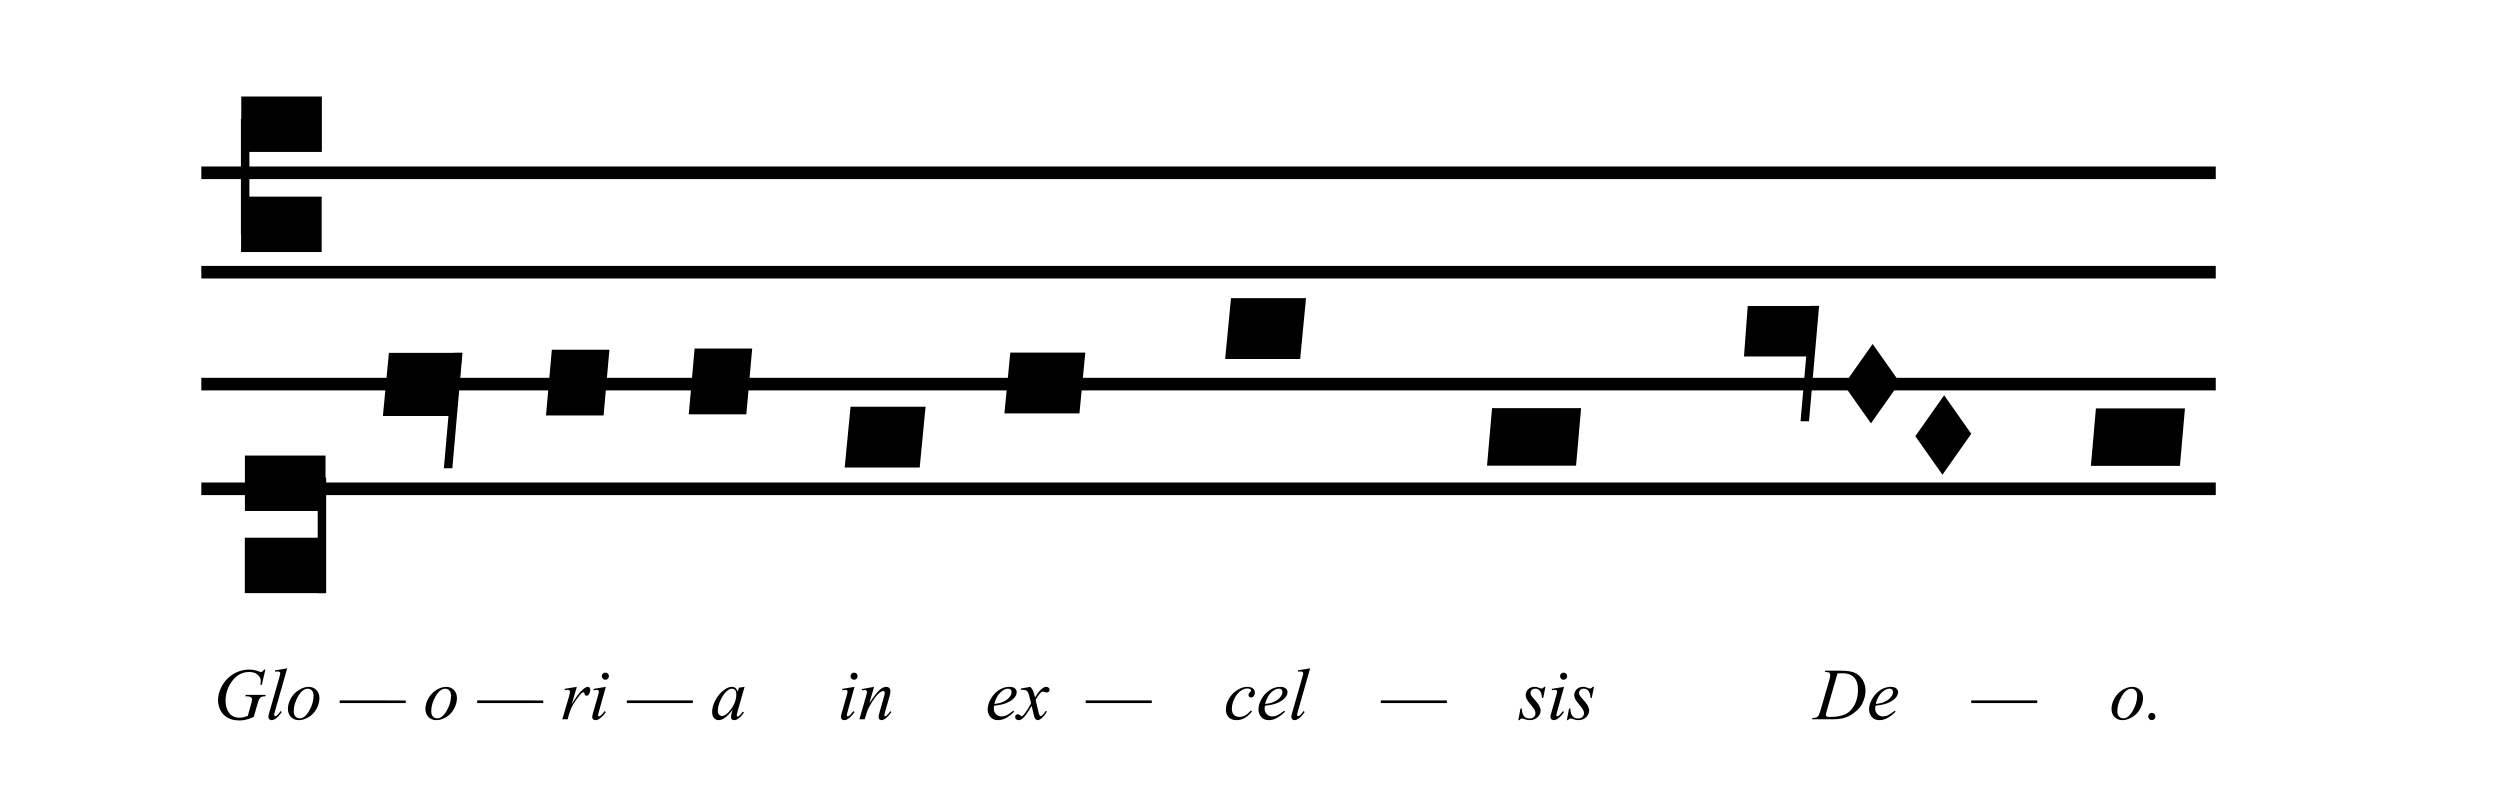 <?xml version="1.0" encoding="utf-8"?>
<svg xmlns="http://www.w3.org/2000/svg" version="1.1" viewBox="0 0 362 117">
	<title>Plainchant notation of the first line of the Gloria from the Latin Catholic Mass.</title>
	<path d="m29.152 24.11h291.69v1.823h-291.69z"/>
	<path d="m29.152 38.502h291.69v1.823h-291.69z"/>
	<path d="m29.152 54.708h291.69v1.823h-291.69z"/>
	<path d="m29.152 69.868h291.69v1.823h-291.69z"/>
	<path d="m35.463 65.966h11.673v8.025h-11.673z" stroke-width=".268"/>
	<path d="m34.934 13.975h11.673v8.025h-11.673z" stroke-width=".268"/>
	<path d="m34.906 28.47h11.673v8.025h-11.673z" stroke-width=".268"/>
	<path d="m34.884 17.203h1.226v16.718h-1.226z" stroke-width=".168"/>
	<path d="m262.18 44.286h1.226l-1.463 16.717h-1.225z" stroke-width=".168"/>
	<path d="m46.002 69.167h1.226v16.718h-1.226z" stroke-width=".168"/>
	<path d="m123.16 58.892h10.862l-0.849 8.81h-10.862z" stroke-width=".241"/>
	<path d="m146.29 51.053h10.863l-0.849 8.81h-10.862z" stroke-width=".241"/>
	<path d="m178.25 43.171h10.863l-0.849 8.81h-10.862z" stroke-width=".241"/>
	<path d="m79.907 50.638-0.847 9.525h8.337l0.847-9.525z" stroke-width=".227"/>
	<path d="m100.58 50.467-0.847 9.525h8.337l0.848-9.525z" stroke-width=".227"/>
	<path d="m65.736 51.086h1.226l-1.463 16.717h-1.226z" stroke-width=".168"/>
	<path d="m56.314 51.096h10.611l-0.87 9.145h-10.611z" stroke-width=".246"/>
	<path d="m216.05 59.1h12.893l-0.729 8.327h-12.893z" stroke-width=".265"/>
	<path d="m303.49 59.134h12.893l-0.729 8.327h-12.893z" stroke-width=".265"/>
	<path d="m253.07 44.308h9.577l-0.54 7.304h-9.577z" stroke-width=".214"/>
	<path d="m285.44 62.813-4.175 5.922-3.929-5.574 4.174-5.923z" stroke-width=".204"/>
	<path d="m275.09 55.382-4.175 5.922-3.929-5.574 4.174-5.923z" stroke-width=".204"/>
	<path d="m35.449 77.86h11.673v8.025h-11.673z" stroke-width=".268"/>
	<path d="m38.427 96.957-0.52 2.216h-0.196c0.031-0.26 0.046-0.452 0.046-0.576 0-0.339-0.149-0.638-0.448-0.898-0.295-0.263-0.703-0.394-1.225-0.394-1.067 0-1.938 0.505-2.614 1.515-0.539 0.799-0.808 1.694-0.808 2.683 0 0.658 0.166 1.225 0.499 1.702 0.333 0.478 0.846 0.716 1.539 0.716 0.172 0 0.333-0.015 0.484-0.046 0.154-0.031 0.386-0.101 0.695-0.208l0.509-1.811c0.072-0.249 0.108-0.448 0.108-0.597 0-0.124-0.045-0.219-0.134-0.285-0.144-0.1-0.377-0.151-0.7-0.151h-0.144l0.057-0.202h2.902l-0.051 0.202c-0.264 4e-3 -0.456 0.035-0.576 0.094-0.12 0.059-0.223 0.159-0.309 0.301-0.058 0.093-0.153 0.365-0.283 0.815l-0.515 1.779c-0.47 0.205-0.849 0.34-1.137 0.405-0.288 0.069-0.592 0.104-0.911 0.104-0.734 0-1.329-0.138-1.786-0.415-0.456-0.28-0.794-0.649-1.014-1.105-0.216-0.461-0.324-0.917-0.324-1.37 0-0.609 0.127-1.187 0.381-1.734 0.254-0.55 0.57-1.014 0.947-1.391 0.381-0.381 0.794-0.68 1.24-0.898 0.614-0.301 1.259-0.452 1.935-0.452 0.497 0 0.947 0.083 1.348 0.249 0.161 0.066 0.28 0.099 0.355 0.099 0.086 0 0.158-0.019 0.216-0.057 0.062-0.042 0.141-0.138 0.237-0.291zm3.16-0.182-1.76 6.175c-0.086 0.308-0.129 0.496-0.129 0.566 0 0.052 0.015 0.095 0.046 0.129 0.034 0.035 0.075 0.052 0.124 0.052 0.065 0 0.136-0.029 0.211-0.088 0.178-0.142 0.365-0.361 0.561-0.659l0.154 0.161c-0.326 0.463-0.626 0.787-0.9 0.97-0.202 0.132-0.395 0.197-0.576 0.197-0.13 0-0.24-0.044-0.329-0.134-0.086-0.09-0.129-0.194-0.129-0.312 0-0.124 0.055-0.38 0.165-0.768l1.395-4.867c0.113-0.398 0.17-0.626 0.17-0.685 0-0.083-0.033-0.15-0.098-0.202-0.065-0.055-0.166-0.083-0.304-0.083-0.079 0-0.199 0.012-0.36 0.036v-0.192zm4.667 4.307c0 0.519-0.137 1.033-0.412 1.541-0.271 0.509-0.65 0.912-1.137 1.209-0.487 0.298-0.961 0.447-1.42 0.447-0.47 0-0.854-0.151-1.153-0.452-0.295-0.304-0.443-0.697-0.443-1.178 0-0.509 0.144-1.019 0.432-1.531 0.292-0.512 0.679-0.917 1.163-1.214 0.487-0.298 0.957-0.446 1.41-0.446 0.453 0 0.825 0.15 1.117 0.452 0.295 0.301 0.443 0.692 0.443 1.173zm-0.854-0.358c0-0.322-0.079-0.568-0.237-0.737-0.154-0.173-0.355-0.26-0.602-0.26-0.504 0-0.969 0.365-1.395 1.095-0.422 0.727-0.633 1.45-0.633 2.17 0 0.328 0.082 0.582 0.247 0.762 0.165 0.177 0.372 0.265 0.623 0.265 0.484 0 0.937-0.361 1.359-1.085 0.425-0.726 0.638-1.463 0.638-2.21zm13.354 1.084-9.566-4e-3v-0.384l9.566 4e-3zm7.41-0.726c0 0.519-0.137 1.033-0.412 1.541-0.271 0.509-0.65 0.912-1.137 1.209-0.487 0.298-0.961 0.447-1.42 0.447-0.47 0-0.854-0.151-1.153-0.452-0.295-0.304-0.443-0.697-0.443-1.178 0-0.509 0.144-1.019 0.432-1.531 0.292-0.512 0.679-0.917 1.163-1.214 0.487-0.298 0.957-0.446 1.41-0.446 0.453 0 0.825 0.15 1.117 0.452 0.295 0.301 0.443 0.692 0.443 1.173zm-0.854-0.358c0-0.322-0.079-0.568-0.237-0.737-0.154-0.173-0.355-0.26-0.602-0.26-0.504 0-0.969 0.365-1.395 1.095-0.422 0.727-0.633 1.45-0.633 2.17 0 0.328 0.082 0.582 0.247 0.762 0.165 0.177 0.372 0.265 0.623 0.265 0.484 0 0.936-0.361 1.359-1.085 0.425-0.726 0.638-1.463 0.638-2.21zm13.354 1.084-9.566-4e-3v-0.384l9.566 4e-3zm3.088-2.06 1.775-0.291-0.741 2.522c0.6-1.035 1.146-1.758 1.636-2.17 0.278-0.235 0.504-0.353 0.679-0.353 0.113 0 0.202 0.035 0.268 0.104 0.065 0.066 0.098 0.163 0.098 0.291 0 0.228-0.058 0.446-0.175 0.654-0.082 0.156-0.201 0.233-0.355 0.233-0.079 0-0.147-0.026-0.206-0.077-0.055-0.052-0.089-0.132-0.103-0.239-0.007-0.066-0.022-0.109-0.046-0.13-0.028-0.028-0.06-0.041-0.098-0.041-0.058 0-0.113 0.013-0.165 0.041-0.089 0.049-0.225 0.183-0.406 0.405-0.285 0.339-0.594 0.778-0.926 1.318-0.144 0.228-0.268 0.486-0.37 0.773-0.144 0.395-0.226 0.632-0.247 0.711l-0.165 0.654h-0.787l0.952-3.223c0.11-0.373 0.165-0.64 0.165-0.799 0-0.062-0.026-0.114-0.077-0.155-0.069-0.055-0.16-0.083-0.273-0.083-0.072 0-0.204 0.016-0.396 0.047zm5.907-2.351c0.144 0 0.266 0.05 0.365 0.15 0.1 0.1 0.149 0.223 0.149 0.368 0 0.142-0.051 0.265-0.154 0.368-0.1 0.1-0.22 0.15-0.36 0.15-0.141 0-0.262-0.05-0.365-0.15-0.1-0.104-0.149-0.227-0.149-0.368 0-0.145 0.05-0.268 0.149-0.368 0.1-0.1 0.221-0.15 0.365-0.15zm0.067 2.06-1.019 3.637c-0.069 0.246-0.103 0.393-0.103 0.441 0 0.056 0.015 0.101 0.046 0.135 0.034 0.035 0.074 0.052 0.118 0.052 0.051 0 0.113-0.027 0.185-0.083 0.196-0.155 0.393-0.377 0.592-0.664l0.18 0.119c-0.233 0.36-0.508 0.663-0.823 0.908-0.233 0.184-0.456 0.276-0.669 0.276-0.141 0-0.256-0.042-0.345-0.125-0.089-0.086-0.134-0.194-0.134-0.322s0.043-0.341 0.129-0.638l0.669-2.325c0.11-0.38 0.165-0.619 0.165-0.716 0-0.076-0.027-0.138-0.082-0.187-0.051-0.049-0.123-0.073-0.216-0.073-0.075 0-0.232 0.019-0.468 0.057v-0.202zm12.607 2.35-9.566-4e-3v-0.384l9.566 4e-3zm7.483-2.35-1.004 3.518-0.113 0.472c-0.01 0.045-0.016 0.083-0.016 0.114 0 0.056 0.018 0.104 0.052 0.146 0.027 0.031 0.062 0.046 0.103 0.046 0.044 0 0.103-0.027 0.175-0.083 0.134-0.1 0.312-0.308 0.535-0.622l0.175 0.124c-0.237 0.36-0.48 0.635-0.731 0.825-0.25 0.187-0.482 0.28-0.694 0.28-0.148 0-0.259-0.038-0.335-0.114-0.072-0.072-0.108-0.18-0.108-0.321 0-0.17 0.038-0.393 0.113-0.67l0.108-0.389c-0.449 0.592-0.863 1.005-1.24 1.24-0.271 0.17-0.537 0.254-0.798 0.254-0.25 0-0.466-0.103-0.648-0.311-0.182-0.211-0.273-0.5-0.273-0.866 0-0.551 0.163-1.13 0.489-1.739 0.33-0.612 0.746-1.102 1.251-1.468 0.394-0.291 0.766-0.436 1.116-0.436 0.21 0 0.383 0.055 0.52 0.166 0.141 0.111 0.247 0.294 0.319 0.55l0.185-0.592zm-1.832 0.27c-0.22 0-0.453 0.104-0.7 0.312-0.35 0.294-0.662 0.73-0.937 1.308-0.271 0.577-0.406 1.1-0.406 1.567 0 0.235 0.058 0.422 0.175 0.56 0.116 0.135 0.25 0.203 0.401 0.203 0.374 0 0.78-0.279 1.22-0.836 0.586-0.74 0.88-1.5 0.88-2.278 0-0.294-0.057-0.507-0.17-0.638s-0.268-0.197-0.463-0.197zm17.686-2.33c0.144 0 0.266 0.05 0.366 0.15 0.099 0.1 0.149 0.223 0.149 0.368 0 0.142-0.052 0.265-0.154 0.368-0.1 0.1-0.22 0.15-0.361 0.15-0.14 0-0.262-0.05-0.365-0.15-0.1-0.104-0.149-0.227-0.149-0.368 0-0.145 0.049-0.268 0.149-0.368 0.099-0.1 0.221-0.15 0.365-0.15zm0.067 2.06-1.019 3.637c-0.068 0.246-0.103 0.393-0.103 0.441 0 0.056 0.016 0.101 0.047 0.135 0.034 0.035 0.073 0.052 0.118 0.052 0.051 0 0.113-0.027 0.185-0.083 0.196-0.155 0.393-0.377 0.592-0.664l0.18 0.119c-0.233 0.36-0.508 0.663-0.823 0.908-0.233 0.184-0.456 0.276-0.669 0.276-0.141 0-0.256-0.042-0.345-0.125-0.089-0.086-0.134-0.194-0.134-0.322s0.043-0.341 0.129-0.638l0.669-2.325c0.11-0.38 0.165-0.619 0.165-0.716 0-0.076-0.028-0.138-0.083-0.187-0.051-0.049-0.123-0.073-0.216-0.073-0.075 0-0.231 0.019-0.468 0.057v-0.202zm2.83 0-0.684 2.361c0.642-0.965 1.132-1.6 1.472-1.905 0.343-0.304 0.672-0.457 0.988-0.457 0.171 0 0.312 0.057 0.422 0.171 0.113 0.114 0.17 0.263 0.17 0.446 0 0.208-0.05 0.484-0.15 0.83l-0.627 2.185c-0.072 0.253-0.108 0.407-0.108 0.462 0 0.048 0.013 0.09 0.041 0.125 0.027 0.031 0.056 0.046 0.087 0.046 0.041 0 0.091-0.022 0.149-0.067 0.182-0.145 0.381-0.367 0.597-0.664l0.16 0.098c-0.319 0.46-0.621 0.789-0.906 0.986-0.199 0.135-0.377 0.203-0.535 0.203-0.127 0-0.228-0.04-0.304-0.12-0.075-0.076-0.113-0.18-0.113-0.311 0-0.166 0.058-0.452 0.175-0.856l0.597-2.087c0.075-0.259 0.113-0.461 0.113-0.607 0-0.069-0.022-0.124-0.067-0.166-0.044-0.045-0.099-0.067-0.164-0.067-0.096 0-0.211 0.041-0.345 0.124-0.254 0.156-0.518 0.414-0.793 0.774-0.274 0.356-0.564 0.813-0.869 1.37-0.162 0.294-0.295 0.615-0.402 0.965l-0.257 0.856h-0.772l0.937-3.249c0.109-0.39 0.164-0.626 0.164-0.705 0-0.076-0.031-0.142-0.092-0.197-0.059-0.059-0.132-0.089-0.222-0.089-0.041 0-0.113 0.007-0.216 0.021l-0.195 0.031-0.031-0.187zm17.373 2.74c-0.024 0.173-0.036 0.316-0.036 0.43 0 0.308 0.108 0.571 0.324 0.789 0.217 0.215 0.479 0.322 0.788 0.322 0.247 0 0.483-0.05 0.71-0.151 0.23-0.103 0.569-0.33 1.019-0.679l0.108 0.15c-0.813 0.813-1.589 1.22-2.326 1.22-0.501 0-0.878-0.16-1.132-0.478s-0.381-0.669-0.381-1.053c0-0.516 0.158-1.043 0.473-1.583 0.316-0.54 0.712-0.958 1.189-1.256 0.477-0.301 0.968-0.452 1.472-0.452 0.364 0 0.633 0.074 0.808 0.223 0.175 0.149 0.262 0.325 0.262 0.529 0 0.287-0.113 0.562-0.339 0.825-0.299 0.343-0.738 0.619-1.318 0.83-0.384 0.142-0.924 0.253-1.621 0.333zm0.036-0.255c0.508-0.058 0.921-0.159 1.24-0.301 0.422-0.19 0.738-0.417 0.947-0.68 0.213-0.266 0.319-0.518 0.319-0.757 0-0.145-0.046-0.263-0.139-0.353-0.089-0.09-0.217-0.135-0.386-0.135-0.349 0-0.722 0.189-1.116 0.566-0.391 0.373-0.679 0.927-0.865 1.66zm5.213-2.485c0.168 0.18 0.295 0.36 0.381 0.54 0.062 0.125 0.163 0.452 0.304 0.981l0.452-0.685c0.12-0.166 0.266-0.323 0.438-0.472 0.171-0.152 0.322-0.256 0.453-0.311 0.082-0.035 0.173-0.052 0.272-0.052 0.148 0 0.265 0.04 0.35 0.119 0.09 0.08 0.134 0.176 0.134 0.291 0 0.132-0.026 0.222-0.077 0.27-0.096 0.087-0.206 0.13-0.329 0.13-0.072 0-0.15-0.015-0.232-0.047-0.161-0.055-0.269-0.083-0.324-0.083-0.082 0-0.18 0.049-0.293 0.146-0.213 0.18-0.467 0.527-0.762 1.043l0.422 1.785c0.065 0.273 0.12 0.437 0.165 0.493 0.044 0.052 0.089 0.078 0.133 0.078 0.072 0 0.156-0.04 0.253-0.12 0.188-0.159 0.349-0.366 0.483-0.622l0.18 0.093c-0.216 0.408-0.49 0.747-0.823 1.017-0.189 0.152-0.348 0.228-0.479 0.228-0.192 0-0.344-0.109-0.458-0.326-0.072-0.135-0.221-0.717-0.447-1.744-0.535 0.937-0.964 1.541-1.287 1.811-0.209 0.173-0.411 0.259-0.607 0.259-0.137 0-0.262-0.05-0.376-0.15-0.082-0.076-0.123-0.178-0.123-0.306 0-0.114 0.038-0.21 0.113-0.286 0.076-0.076 0.168-0.114 0.278-0.114s0.226 0.056 0.35 0.166c0.089 0.08 0.158 0.12 0.206 0.12 0.041 0 0.094-0.028 0.159-0.083 0.161-0.132 0.381-0.416 0.659-0.851 0.278-0.436 0.46-0.751 0.545-0.945-0.212-0.841-0.327-1.285-0.344-1.334-0.079-0.225-0.182-0.384-0.309-0.477-0.127-0.093-0.314-0.14-0.561-0.14-0.079 0-0.17 0.004-0.273 0.01v-0.187zm17.589 2.35-9.566-4e-3v-0.384l9.566 4e-3zm14.512 1.215c-0.357 0.432-0.717 0.75-1.081 0.955-0.364 0.2-0.748 0.301-1.153 0.301-0.487 0-0.868-0.139-1.142-0.416-0.271-0.276-0.407-0.648-0.407-1.115 0-0.53 0.146-1.05 0.438-1.562 0.295-0.512 0.689-0.928 1.183-1.246 0.498-0.322 0.985-0.483 1.462-0.483 0.374 0 0.653 0.08 0.839 0.239 0.185 0.156 0.278 0.348 0.278 0.576 0 0.215-0.066 0.398-0.196 0.55-0.096 0.118-0.214 0.177-0.355 0.177-0.106 0-0.196-0.035-0.268-0.104-0.068-0.069-0.103-0.156-0.103-0.259 0-0.066 0.012-0.127 0.036-0.182 0.028-0.055 0.081-0.121 0.16-0.197 0.082-0.08 0.132-0.137 0.149-0.172 0.017-0.034 0.026-0.07 0.026-0.108 0-0.073-0.033-0.133-0.098-0.182-0.099-0.069-0.24-0.104-0.422-0.104-0.336 0-0.669 0.119-0.998 0.358-0.329 0.239-0.611 0.578-0.844 1.017-0.281 0.533-0.422 1.066-0.422 1.599 0 0.352 0.099 0.633 0.298 0.84 0.199 0.204 0.47 0.306 0.814 0.306 0.264 0 0.524-0.065 0.782-0.197 0.26-0.135 0.552-0.377 0.875-0.726zm1.863-0.825c-0.024 0.173-0.036 0.316-0.036 0.43 0 0.308 0.108 0.571 0.324 0.789 0.216 0.215 0.478 0.322 0.787 0.322 0.247 0 0.484-0.05 0.71-0.151 0.23-0.103 0.57-0.33 1.019-0.679l0.108 0.15c-0.813 0.813-1.588 1.22-2.326 1.22-0.501 0-0.878-0.16-1.132-0.478s-0.381-0.669-0.381-1.053c0-0.516 0.158-1.043 0.474-1.583 0.315-0.54 0.712-0.958 1.188-1.256 0.477-0.301 0.968-0.452 1.472-0.452 0.364 0 0.633 0.074 0.808 0.223 0.175 0.149 0.263 0.325 0.263 0.529 0 0.287-0.114 0.562-0.34 0.825-0.299 0.343-0.738 0.619-1.317 0.83-0.385 0.142-0.925 0.253-1.621 0.333zm0.036-0.255c0.507-0.058 0.921-0.159 1.24-0.301 0.422-0.19 0.737-0.417 0.947-0.68 0.212-0.266 0.319-0.518 0.319-0.757 0-0.145-0.047-0.263-0.139-0.353-0.089-0.09-0.218-0.135-0.386-0.135-0.35 0-0.722 0.189-1.117 0.566-0.391 0.373-0.679 0.927-0.864 1.66zm6.52-5.168-1.76 6.175c-0.086 0.308-0.129 0.496-0.129 0.566 0 0.052 0.015 0.095 0.046 0.129 0.035 0.035 0.076 0.052 0.124 0.052 0.065 0 0.135-0.029 0.211-0.088 0.178-0.142 0.365-0.361 0.561-0.659l0.154 0.161c-0.326 0.463-0.626 0.787-0.9 0.97-0.203 0.132-0.395 0.197-0.577 0.197-0.13 0-0.24-0.044-0.329-0.134-0.086-0.09-0.129-0.194-0.129-0.312 0-0.124 0.055-0.38 0.165-0.768l1.394-4.867c0.114-0.398 0.17-0.626 0.17-0.685 0-0.083-0.032-0.15-0.098-0.202-0.065-0.055-0.166-0.083-0.303-0.083-0.079 0-0.199 0.012-0.36 0.036v-0.192zm19.801 5.033-9.566-4e-3v-0.384l9.566 4e-3zm14.265-2.35-0.314 1.593h-0.19c-0.018-0.464-0.115-0.801-0.294-1.012-0.178-0.211-0.399-0.317-0.664-0.317-0.212 0-0.382 0.059-0.509 0.176-0.124 0.117-0.185 0.259-0.185 0.425 0 0.114 0.024 0.223 0.072 0.327 0.051 0.104 0.161 0.249 0.329 0.436 0.446 0.491 0.734 0.861 0.865 1.111 0.13 0.249 0.195 0.484 0.195 0.705 0 0.36-0.149 0.68-0.448 0.96-0.295 0.277-0.669 0.416-1.121 0.416-0.247 0-0.532-0.059-0.855-0.177-0.113-0.041-0.2-0.062-0.262-0.062-0.154 0-0.271 0.079-0.35 0.238h-0.19l0.314-1.681h0.19c0.021 0.526 0.129 0.898 0.324 1.116 0.196 0.218 0.463 0.327 0.803 0.327 0.261 0 0.466-0.073 0.617-0.218 0.155-0.149 0.232-0.331 0.232-0.545 0-0.138-0.027-0.266-0.082-0.384-0.096-0.208-0.299-0.495-0.608-0.862-0.305-0.366-0.502-0.641-0.591-0.825-0.086-0.183-0.129-0.366-0.129-0.55 0-0.335 0.12-0.619 0.36-0.851 0.244-0.232 0.556-0.348 0.937-0.348 0.11 0 0.209 0.009 0.298 0.026 0.048 0.01 0.16 0.05 0.335 0.119 0.178 0.066 0.296 0.099 0.355 0.099 0.147 0 0.271-0.081 0.37-0.244zm2.635-2.06c0.144 0 0.265 0.05 0.365 0.15 0.099 0.1 0.149 0.223 0.149 0.368 0 0.142-0.051 0.265-0.154 0.368-0.1 0.1-0.22 0.15-0.36 0.15-0.141 0-0.263-0.05-0.366-0.15-0.099-0.104-0.149-0.227-0.149-0.368 0-0.145 0.05-0.268 0.149-0.368 0.1-0.1 0.221-0.15 0.366-0.15zm0.066 2.06-1.018 3.637c-0.069 0.246-0.103 0.393-0.103 0.441 0 0.056 0.015 0.101 0.046 0.135 0.034 0.035 0.074 0.052 0.118 0.052 0.052 0 0.113-0.027 0.186-0.083 0.195-0.155 0.392-0.377 0.591-0.664l0.18 0.119c-0.233 0.36-0.507 0.663-0.823 0.908-0.233 0.184-0.456 0.276-0.669 0.276-0.141 0-0.255-0.042-0.345-0.125-0.089-0.086-0.133-0.194-0.133-0.322s0.042-0.341 0.128-0.638l0.669-2.325c0.11-0.38 0.165-0.619 0.165-0.716 0-0.076-0.028-0.138-0.083-0.187-0.051-0.049-0.123-0.073-0.216-0.073-0.075 0-0.231 0.019-0.468 0.057v-0.202zm4.328 0-0.314 1.593h-0.19c-0.017-0.464-0.115-0.801-0.293-1.012-0.179-0.211-0.4-0.317-0.664-0.317-0.213 0-0.383 0.059-0.51 0.176-0.123 0.117-0.185 0.259-0.185 0.425 0 0.114 0.024 0.223 0.072 0.327 0.052 0.104 0.161 0.249 0.329 0.436 0.446 0.491 0.735 0.861 0.865 1.111 0.13 0.249 0.196 0.484 0.196 0.705 0 0.36-0.15 0.68-0.448 0.96-0.295 0.277-0.669 0.416-1.122 0.416-0.247 0-0.532-0.059-0.854-0.177-0.113-0.041-0.201-0.062-0.263-0.062-0.154 0-0.271 0.079-0.35 0.238h-0.19l0.314-1.681h0.19c0.021 0.526 0.129 0.898 0.325 1.116 0.195 0.218 0.463 0.327 0.802 0.327 0.261 0 0.467-0.073 0.618-0.218 0.154-0.149 0.231-0.331 0.231-0.545 0-0.138-0.027-0.266-0.082-0.384-0.096-0.208-0.298-0.495-0.607-0.862-0.306-0.366-0.503-0.641-0.592-0.825-0.086-0.183-0.129-0.366-0.129-0.55 0-0.335 0.12-0.619 0.361-0.851 0.243-0.232 0.555-0.348 0.936-0.348 0.11 0 0.209 0.009 0.299 0.026 0.048 0.01 0.159 0.05 0.334 0.119 0.179 0.066 0.297 0.099 0.355 0.099 0.148 0 0.271-0.081 0.371-0.244zm33.439-2.148 0.061-0.192h2.229c0.943 0 1.641 0.109 2.094 0.327 0.456 0.218 0.82 0.562 1.091 1.033 0.271 0.467 0.407 0.969 0.407 1.505 0 0.46-0.079 0.908-0.237 1.344-0.155 0.432-0.331 0.78-0.53 1.043-0.196 0.259-0.498 0.546-0.906 0.861s-0.851 0.549-1.328 0.701c-0.476 0.149-1.072 0.223-1.785 0.223h-2.954l0.067-0.192c0.271-7e-3 0.453-0.031 0.545-0.073 0.138-0.058 0.239-0.138 0.304-0.238 0.099-0.146 0.211-0.438 0.334-0.877l1.236-4.256c0.096-0.336 0.144-0.599 0.144-0.789 0-0.135-0.045-0.239-0.134-0.311-0.089-0.073-0.264-0.109-0.525-0.109zm1.827 0.197-1.513 5.268c-0.114 0.394-0.17 0.638-0.17 0.731 0 0.056 0.017 0.109 0.051 0.161 0.038 0.052 0.088 0.087 0.15 0.104 0.089 0.031 0.233 0.047 0.432 0.047 0.538 0 1.038-0.056 1.497-0.166 0.463-0.115 0.842-0.282 1.138-0.504 0.418-0.322 0.753-0.764 1.003-1.328s0.376-1.206 0.376-1.925c0-0.813-0.192-1.417-0.577-1.811-0.384-0.398-0.945-0.597-1.682-0.597-0.182 0-0.417 0.007-0.705 0.021zm5.495 4.692c-0.024 0.173-0.036 0.316-0.036 0.43 0 0.308 0.108 0.571 0.325 0.789 0.216 0.215 0.478 0.322 0.787 0.322 0.247 0 0.484-0.05 0.71-0.151 0.23-0.103 0.57-0.33 1.019-0.679l0.108 0.15c-0.813 0.813-1.588 1.22-2.326 1.22-0.501 0-0.878-0.16-1.132-0.478s-0.381-0.669-0.381-1.053c0-0.516 0.158-1.043 0.474-1.583 0.315-0.54 0.711-0.958 1.188-1.256 0.477-0.301 0.968-0.452 1.472-0.452 0.364 0 0.633 0.074 0.808 0.223 0.175 0.149 0.262 0.325 0.262 0.529 0 0.287-0.113 0.562-0.339 0.825-0.299 0.343-0.738 0.619-1.318 0.83-0.384 0.142-0.924 0.253-1.621 0.333zm0.036-0.255c0.508-0.058 0.922-0.159 1.241-0.301 0.422-0.19 0.737-0.417 0.946-0.68 0.213-0.266 0.32-0.518 0.32-0.757 0-0.145-0.047-0.263-0.139-0.353-0.09-0.09-0.218-0.135-0.386-0.135-0.35 0-0.722 0.189-1.117 0.566-0.391 0.373-0.679 0.927-0.865 1.66zm23.394-0.135-9.566-4e-3v-0.384l9.566 4e-3zm15.314-0.726c0 0.519-0.137 1.033-0.411 1.541-0.271 0.509-0.65 0.912-1.138 1.209-0.487 0.298-0.96 0.447-1.42 0.447-0.47 0-0.854-0.151-1.153-0.452-0.295-0.304-0.442-0.697-0.442-1.178 0-0.509 0.144-1.019 0.432-1.531 0.292-0.512 0.679-0.917 1.163-1.214 0.487-0.298 0.957-0.446 1.41-0.446s0.825 0.15 1.117 0.452c0.295 0.301 0.442 0.692 0.442 1.173zm-0.854-0.358c0-0.322-0.079-0.568-0.237-0.737-0.154-0.173-0.355-0.26-0.602-0.26-0.504 0-0.969 0.365-1.394 1.095-0.422 0.727-0.633 1.45-0.633 2.17 0 0.328 0.082 0.582 0.247 0.762 0.165 0.177 0.372 0.265 0.623 0.265 0.483 0 0.936-0.361 1.358-1.085 0.425-0.726 0.638-1.463 0.638-2.21zm2.125 2.501c0.148 0 0.271 0.052 0.371 0.156 0.103 0.1 0.154 0.223 0.154 0.368s-0.051 0.27-0.154 0.374c-0.103 0.1-0.226 0.15-0.371 0.15-0.144 0-0.267-0.05-0.37-0.15-0.1-0.104-0.149-0.229-0.149-0.374s0.049-0.268 0.149-0.368c0.103-0.104 0.226-0.156 0.37-0.156z"/>
</svg>
